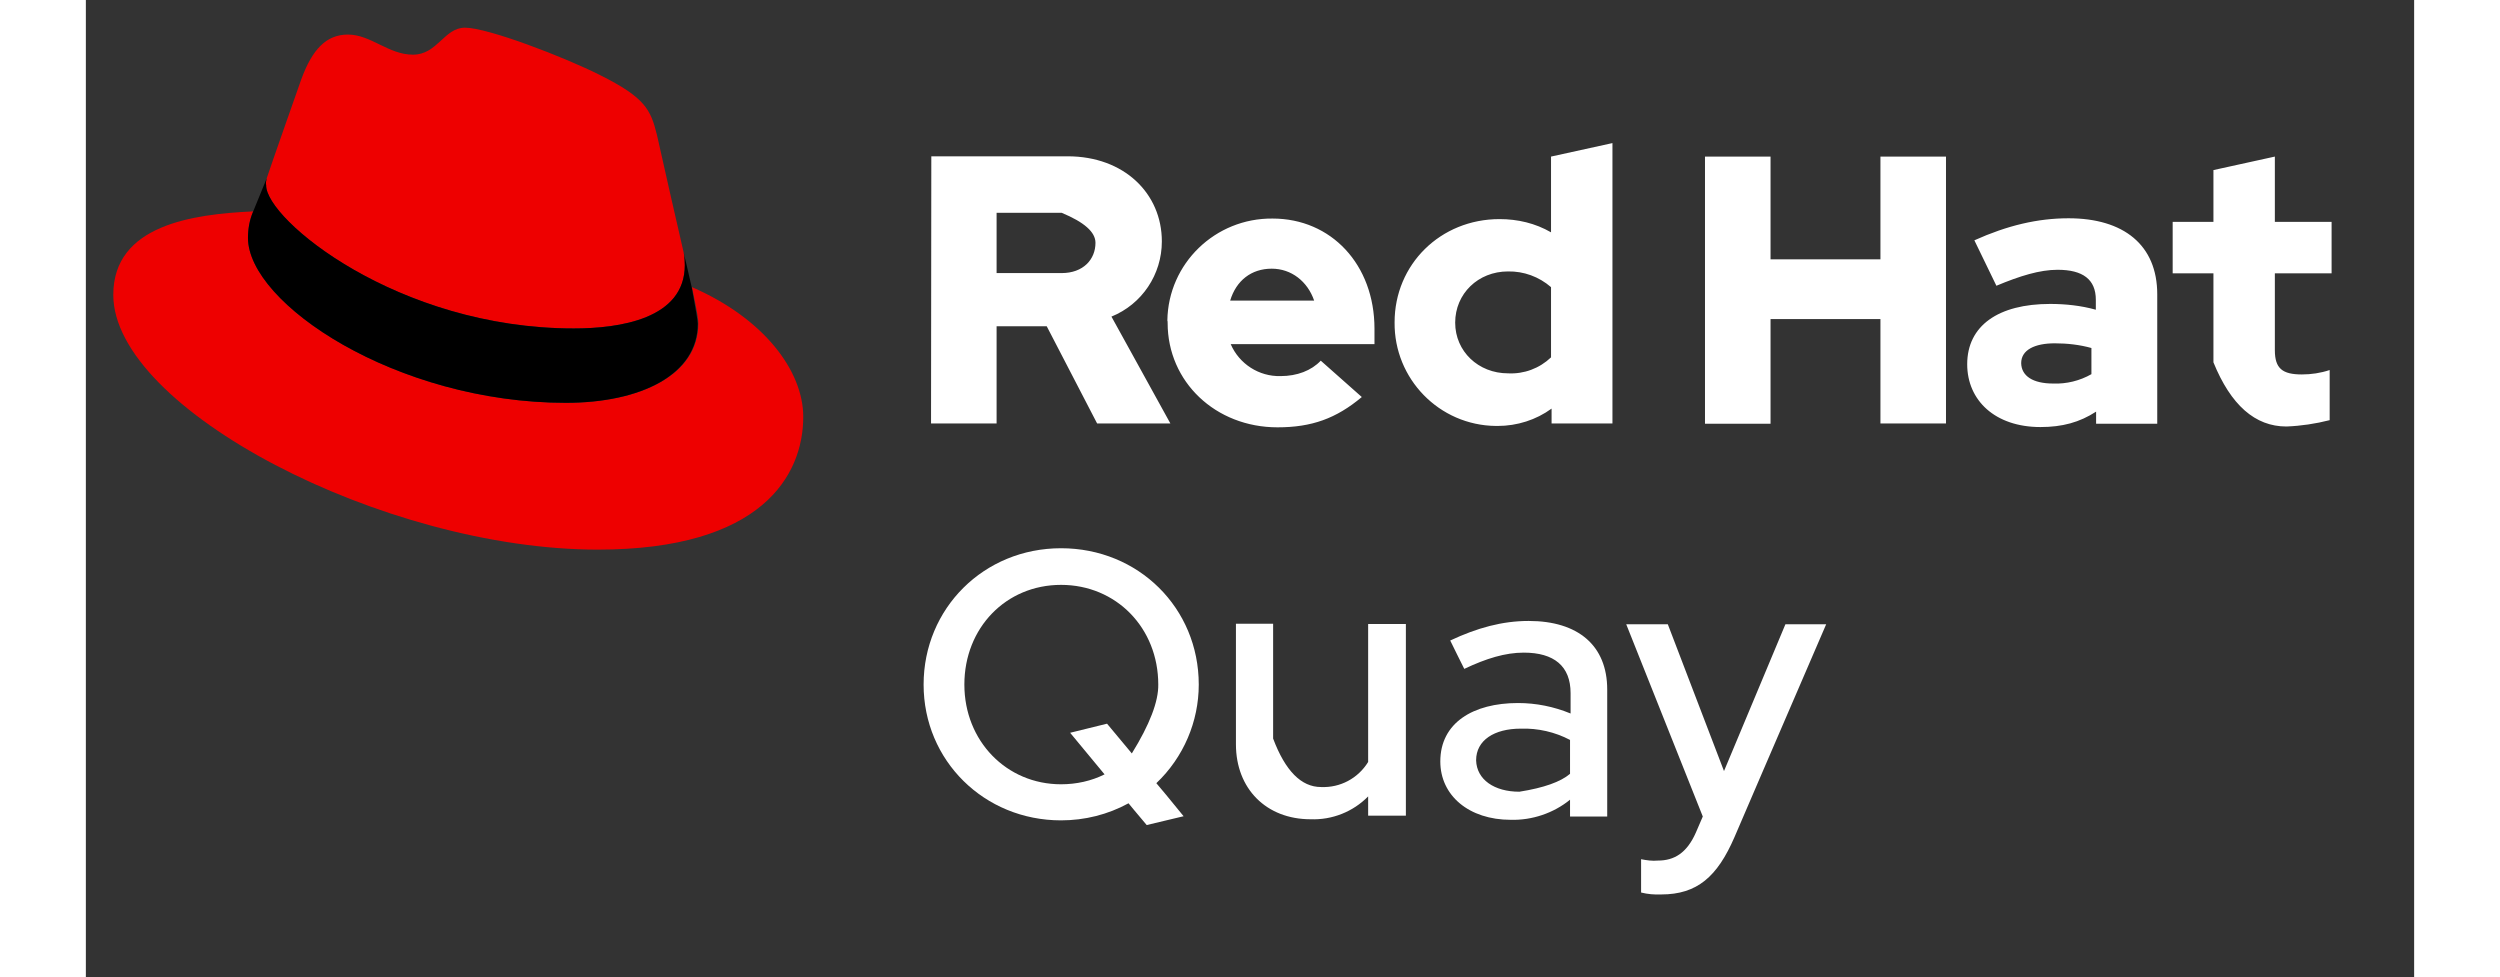 <?xml version="1.0" encoding="UTF-8" standalone="no"?>
<!DOCTYPE svg PUBLIC "-//W3C//DTD SVG 1.1//EN" "http://www.w3.org/Graphics/SVG/1.1/DTD/svg11.dtd">
<svg version="1.1" xmlns="http://www.w3.org/2000/svg" xmlns:xlink="http://www.w3.org/1999/xlink" preserveAspectRatio="xMidYMid meet" viewBox="0.804 0.705 84.533 35.477" width="117" height="45.73"><rect x="0.804" y="0.705" width="84.533" height="35.477" fill="#333333" stroke="none"/><defs><path d="M40.66 30.34L39.32 30.66C38.92 30.19 38.71 29.93 38.66 29.87C37.91 30.28 37.07 30.49 36.21 30.49C33.42 30.49 31.22 28.32 31.22 25.56C31.22 22.79 33.41 20.61 36.21 20.61C39.02 20.61 41.21 22.78 41.21 25.56C41.21 26.9 40.66 28.2 39.67 29.14C39.81 29.3 40.14 29.7 40.66 30.34ZM39.74 25.56C39.74 23.5 38.21 21.94 36.21 21.94C34.21 21.94 32.7 23.5 32.7 25.56C32.7 27.61 34.23 29.18 36.21 29.18C36.77 29.18 37.31 29.06 37.79 28.82C37.71 28.72 37.29 28.22 36.54 27.31L37.88 26.98L38.78 28.06C39.43 27.01 39.75 26.17 39.74 25.56Z" id="a2h5Etr5wF"></path><path d="M45.65 29.28C46.34 29.31 46.99 28.97 47.36 28.37C47.36 28.04 47.36 26.37 47.36 23.36L48.73 23.36L48.73 30.32L47.36 30.32C47.36 29.9 47.36 29.67 47.36 29.62C46.81 30.18 46.05 30.48 45.27 30.45C43.66 30.45 42.56 29.34 42.56 27.73C42.56 27.44 42.56 25.98 42.56 23.35L43.91 23.35L43.91 27.52C44.35 28.69 44.93 29.28 45.65 29.28Z" id="c7gFdfp0Bl"></path><path d="M52.8 26.23C53.46 26.23 54.1 26.36 54.71 26.61C54.71 26.54 54.71 25.95 54.71 25.87C54.71 24.89 54.11 24.4 53.01 24.4C52.34 24.4 51.65 24.61 50.85 24.99C50.8 24.89 50.39 24.07 50.34 23.96C51.32 23.5 52.23 23.25 53.19 23.25C54.98 23.25 56.04 24.14 56.04 25.74C56.04 26.05 56.04 27.58 56.04 30.35L54.69 30.35C54.69 29.99 54.69 29.78 54.69 29.74C54.09 30.23 53.31 30.49 52.54 30.47C51.02 30.47 49.98 29.59 49.98 28.35C49.98 26.95 51.17 26.23 52.8 26.23ZM54.69 28.8C54.69 28.67 54.69 27.69 54.69 27.57C54.14 27.28 53.52 27.14 52.9 27.16C51.94 27.16 51.28 27.58 51.28 28.31C51.3 29.01 51.94 29.45 52.85 29.45C52.85 29.45 52.85 29.45 52.85 29.45C53.74 29.31 54.35 29.09 54.69 28.8Z" id="aBPxxZuw4"></path><path d="M56.73 23.37L58.24 23.37L60.28 28.7L62.51 23.37L63.99 23.37C61.99 28.01 60.88 30.58 60.66 31.1C60.04 32.53 59.31 33.18 58 33.18C57.75 33.19 57.51 33.17 57.27 33.11C57.27 32.99 57.27 32.02 57.27 31.9C57.47 31.94 57.67 31.97 57.88 31.95C58.47 31.95 58.93 31.68 59.26 30.93C59.28 30.89 59.36 30.7 59.51 30.35L56.73 23.37Z" id="fMCuYSPX8"></path><path d="M18.52 12.63C20.17 12.63 22.55 12.29 22.55 10.33C22.55 10.18 22.54 10.02 22.51 9.88C22.41 9.45 21.63 6.04 21.54 5.61C21.31 4.68 21.11 4.25 19.47 3.43C18.18 2.78 15.4 1.71 14.57 1.71C13.81 1.71 13.57 2.69 12.68 2.69C11.79 2.69 11.15 1.96 10.32 1.96C9.53 1.96 9.02 2.5 8.62 3.6C8.62 3.6 7.52 6.72 7.37 7.18C7.35 7.26 7.33 7.35 7.35 7.44C7.33 8.66 12.11 12.63 18.52 12.63M22.81 11.13C23.04 12.21 23.04 12.33 23.04 12.46C23.04 14.3 20.97 15.33 18.24 15.33C12.07 15.33 6.69 11.72 6.69 9.34C6.69 9.01 6.75 8.68 6.88 8.38C4.67 8.48 1.8 8.88 1.8 11.41C1.8 15.55 11.62 20.66 19.39 20.66C25.35 20.66 26.85 17.96 26.85 15.84C26.85 14.16 25.41 12.26 22.81 11.13" id="gjaQoqBLL"></path><path d="M23.02 12.46C23.02 14.3 20.96 15.33 18.23 15.33C12.07 15.33 6.69 11.72 6.69 9.34C6.69 9.01 6.75 8.68 6.88 8.38C6.93 8.26 7.32 7.3 7.37 7.18C7.35 7.26 7.33 7.35 7.35 7.43C7.33 8.66 12.11 12.63 18.52 12.63C20.17 12.63 22.55 12.29 22.55 10.33C22.55 10.18 22.54 10.02 22.51 9.88C22.53 9.96 22.63 10.38 22.8 11.13C22.95 11.93 23.02 12.37 23.02 12.46Z" id="acIeRGEJIg"></path><path d="M80.7 16.19C81.23 16.17 81.76 16.09 82.27 15.96C82.27 15.78 82.27 14.33 82.27 14.14C81.94 14.25 81.6 14.3 81.26 14.3C80.55 14.3 80.28 14.08 80.28 13.42C80.28 13.23 80.28 12.3 80.28 10.63L82.34 10.63L82.34 8.76L80.28 8.76L80.28 6.39L78.05 6.88L78.05 8.76L76.57 8.76L76.57 10.63L78.05 10.63L78.05 13.86C78.68 15.41 79.56 16.19 80.7 16.19ZM71.07 13.89C71.07 13.41 71.56 13.17 72.29 13.17C72.74 13.17 73.19 13.22 73.62 13.34C73.62 13.44 73.62 14.19 73.62 14.29C73.2 14.53 72.71 14.65 72.23 14.63C71.5 14.63 71.08 14.36 71.07 13.89M71.77 16.21C72.56 16.21 73.19 16.04 73.79 15.65C73.79 15.68 73.79 15.82 73.79 16.09L76.01 16.09C76.01 13.27 76.01 11.71 76.01 11.39C76.01 9.6 74.79 8.63 72.79 8.63C71.67 8.63 70.57 8.89 69.37 9.43C69.45 9.6 70.09 10.91 70.17 11.08C71.03 10.72 71.75 10.5 72.39 10.5C73.31 10.5 73.78 10.85 73.78 11.59C73.78 11.63 73.78 11.91 73.78 11.95C73.24 11.8 72.68 11.74 72.12 11.74C70.24 11.74 69.11 12.53 69.11 13.93C69.11 15.24 70.12 16.21 71.77 16.21M61.97 16.09L61.97 12.29L65.96 12.29L65.96 16.08L68.34 16.08L68.34 6.39L65.96 6.39L65.96 10.12L61.97 10.12L61.97 6.39L59.59 6.39L59.59 16.09L61.97 16.09ZM50.52 12.42C50.52 11.37 51.35 10.56 52.44 10.56C53.01 10.55 53.56 10.75 54 11.13C54 11.39 54 13.43 54 13.68C53.58 14.08 53.02 14.29 52.44 14.26C51.36 14.26 50.52 13.46 50.52 12.42M56.23 16.08L56.23 5.9L54 6.39C54 8.04 54 8.96 54 9.14C53.43 8.81 52.79 8.66 52.13 8.66C49.99 8.66 48.32 10.3 48.32 12.41C48.3 14.46 49.94 16.15 52 16.17C52.02 16.17 52.04 16.17 52.06 16.17C52.77 16.17 53.46 15.95 54.02 15.54C54.02 15.58 54.02 15.76 54.02 16.08L56.23 16.08ZM43.86 10.46C44.57 10.46 45.16 10.92 45.4 11.62C45.1 11.62 42.65 11.62 42.35 11.62C42.57 10.89 43.12 10.46 43.86 10.46M40.08 12.43C40.08 14.57 41.82 16.22 44.07 16.22C45.31 16.22 46.2 15.9 47.13 15.12C46.98 14.99 45.79 13.93 45.64 13.8C45.3 14.16 44.78 14.36 44.18 14.36C43.4 14.38 42.68 13.92 42.37 13.2C42.72 13.2 44.46 13.2 47.59 13.2C47.59 12.87 47.59 12.68 47.59 12.64C47.59 10.31 46.02 8.64 43.89 8.64C41.81 8.62 40.1 10.27 40.07 12.34C40.08 12.37 40.08 12.39 40.08 12.43M37.46 9.52C37.46 10.12 37.02 10.62 36.23 10.62C36.07 10.62 35.28 10.62 33.87 10.62L33.87 8.43L36.23 8.43C37.05 8.77 37.46 9.13 37.46 9.52ZM33.87 16.08L33.87 12.55L35.69 12.55L37.52 16.08L40.18 16.08C38.9 13.75 38.18 12.46 38.04 12.2C39.15 11.75 39.87 10.67 39.87 9.47C39.87 7.73 38.5 6.38 36.45 6.38C36.12 6.38 34.47 6.38 31.5 6.38L31.49 16.08L33.87 16.08Z" id="c4mA6zDkkX"></path></defs><g><g><use xlink:href="#a2h5Etr5wF" opacity="1" fill="#ffffff" fill-opacity="1"></use><g><use xlink:href="#a2h5Etr5wF" opacity="1" fill-opacity="0" stroke="#000000" stroke-width="1" stroke-opacity="0"></use></g></g><g><use xlink:href="#c7gFdfp0Bl" opacity="1" fill="#ffffff" fill-opacity="1"></use><g><use xlink:href="#c7gFdfp0Bl" opacity="1" fill-opacity="0" stroke="#000000" stroke-width="1" stroke-opacity="0"></use></g></g><g><use xlink:href="#aBPxxZuw4" opacity="1" fill="#ffffff" fill-opacity="1"></use><g><use xlink:href="#aBPxxZuw4" opacity="1" fill-opacity="0" stroke="#000000" stroke-width="1" stroke-opacity="0"></use></g></g><g><use xlink:href="#fMCuYSPX8" opacity="1" fill="#ffffff" fill-opacity="1"></use><g><use xlink:href="#fMCuYSPX8" opacity="1" fill-opacity="0" stroke="#000000" stroke-width="1" stroke-opacity="0"></use></g></g><g><use xlink:href="#gjaQoqBLL" opacity="1" fill="#ee0000" fill-opacity="1"></use><g><use xlink:href="#gjaQoqBLL" opacity="1" fill-opacity="0" stroke="#000000" stroke-width="1" stroke-opacity="0"></use></g></g><g><use xlink:href="#acIeRGEJIg" opacity="1" fill="#000000" fill-opacity="1"></use><g><use xlink:href="#acIeRGEJIg" opacity="1" fill-opacity="0" stroke="#000000" stroke-width="1" stroke-opacity="0"></use></g></g><g><use xlink:href="#c4mA6zDkkX" opacity="1" fill="#ffffff" fill-opacity="1"></use><g><use xlink:href="#c4mA6zDkkX" opacity="1" fill-opacity="0" stroke="#000000" stroke-width="1" stroke-opacity="0"></use></g></g></g></svg>